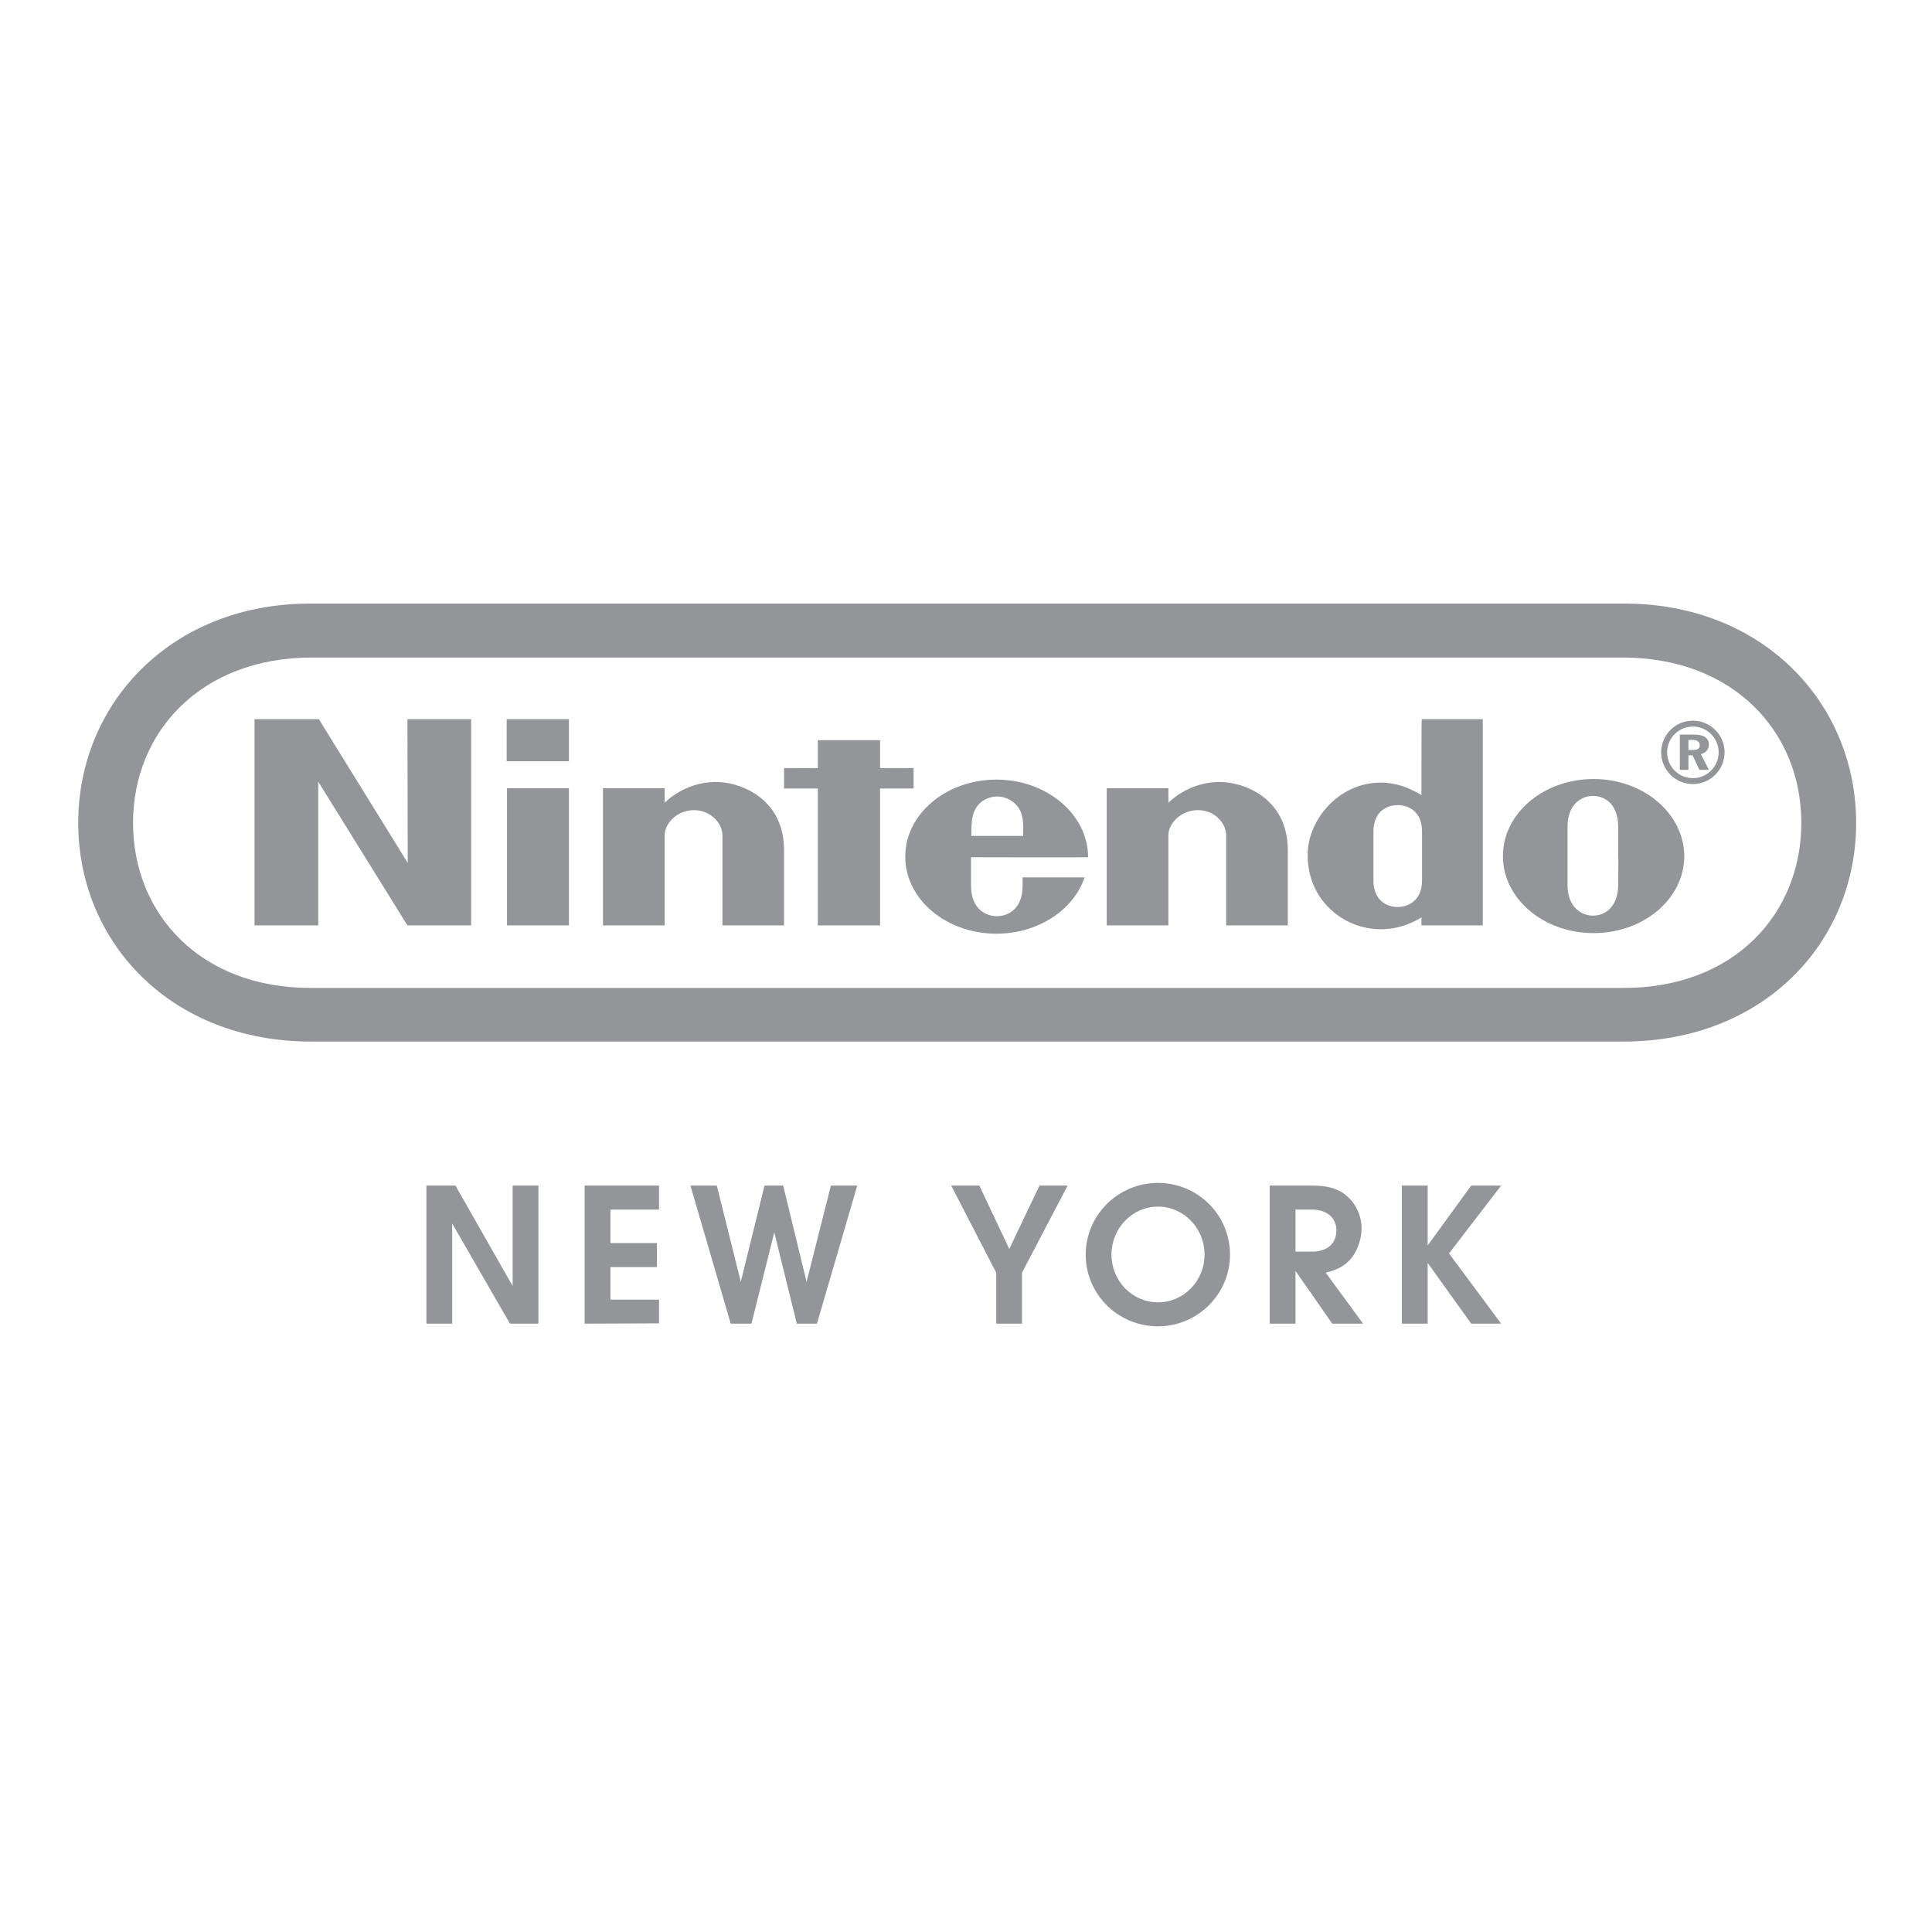<?xml version="1.0" encoding="utf-8"?>
<!-- Generator: Adobe Illustrator 19.2.1, SVG Export Plug-In . SVG Version: 6.00 Build 0)  -->
<svg version="1.1" id="layer" xmlns="http://www.w3.org/2000/svg" xmlns:xlink="http://www.w3.org/1999/xlink" x="0px" y="0px"
	 viewBox="0 0 652 652" style="enable-background:new 0 0 652 652;" xml:space="preserve">
<style type="text/css">
	.st0{fill:#939598;}
</style>
<g>
	<path class="st0" d="M137.6,291.2l-30-48.5H85.9l0,69.6h21.5v-48.5l30.1,48.5h21.5v-69.6h-21.5L137.6,291.2z M308.3,266.1v-6.9H297
		v-9.4H276l0,9.4h-11.4v6.9H276l0,46.2h21l0-46.2L308.3,266.1L308.3,266.1z M171.1,312.3H192V266l-20.9,0V312.3z M171,256.9h21
		v-14.2h-21V256.9z M537.8,262.9c-16.9,0-30.6,11.6-30.6,26c0,14.4,13.7,26,30.6,26c16.9,0,30.6-11.6,30.6-26
		C568.3,274.5,554.6,262.9,537.8,262.9z M546.1,298.6c0,7.4-4.4,10.4-8.5,10.4s-8.6-3-8.6-10.4c0-2.8,0-10,0-10s0-6.8,0-9.6
		c0-7.3,4.4-10.4,8.6-10.4c4.2,0,8.5,3,8.5,10.4c0,2.8,0,8,0,9.8C546.2,288.9,546.1,295.8,546.1,298.6z M479.7,268.3
		c-3.3-1.9-6.9-3.7-11.8-4.1c-15.1-1.3-26.6,12-26.6,24.2c0,16.1,12.4,22.1,14.3,22.9c7.1,3.3,16.1,3.3,24.1-1.7c0,0.4,0,2.7,0,2.7
		h20.7v-69.6h-20.6C479.7,242.7,479.7,257.6,479.7,268.3z M479.9,288.9c0,0,0,5.2,0,8.2c0,7.1-5,9-8.2,9c-3.3,0-8.2-1.9-8.2-9
		c0-2.5,0-8.2,0-8.2s0-5.9,0-8.2c0-7.2,4.9-9,8.2-9c3.3,0,8.2,1.8,8.2,9C479.9,283.1,479.9,288.9,479.9,288.9z M241,263.9
		c-6.9,0.2-12.7,3.2-16.7,7c0-1.2,0-4.9,0-4.9l-20.8,0l0,46.3h20.8c0,0,0-28.4,0-30.4c0-4,4.2-8.5,9.9-8.5c5.7,0,9.6,4.5,9.6,8.5
		c0,2.9,0,30.4,0,30.4h20.8c0,0,0-21.9,0-25.2C264.7,268.8,248.8,263.6,241,263.9z M411,263.9c-6.9,0.2-12.7,3.2-16.7,7
		c0-1.2,0-4.9,0-4.9l-20.8,0l0,46.3h20.8c0,0,0-28.4,0-30.4c0-4,4.2-8.5,10-8.5c5.7,0,9.5,4.5,9.5,8.5c0,2.9,0,30.4,0,30.4h20.8
		c0,0,0-21.9,0-25.2C434.7,268.8,418.8,263.6,411,263.9z M367.2,289.3c0-14.4-13.9-26.2-30.9-26.2c-17,0-30.8,11.6-30.8,26
		c0,14.4,13.8,26,30.8,26c14.1,0,26.1-8.1,29.7-19l-20.9,0c0,0,0,0.2,0,2.8c0,8.5-5.6,10.3-8.7,10.3c-3.1,0-8.7-1.9-8.7-10.3
		c0-2.5,0-9.6,0-9.6S367.2,289.4,367.2,289.3z M329.2,273c1.6-2.9,4.6-4.2,7.4-4.2c2.7,0,5.7,1.4,7.4,4.2c1.3,2.3,1.4,5,1.3,9.1
		h-17.5C327.8,278.1,327.9,275.4,329.2,273z M576.7,251.3c0-2.3-1.7-3.4-5.1-3.4h-4.7v11.9h2.9v-4.9h1.4l2.3,4.9h3.2l-2.7-5.3
		C575.7,254,576.7,252.9,576.7,251.3z M571.2,253.1h-1.4v-3.4h1.2c1.7,0,2.6,0.5,2.6,1.8C573.7,252.6,572.9,253.1,571.2,253.1z
		 M571.3,243.2c-5.9,0-10.7,4.8-10.7,10.7c0,5.9,4.8,10.7,10.7,10.7c5.9,0,10.7-4.8,10.7-10.7C582,248,577.2,243.2,571.3,243.2z
		 M571.3,262.6c-4.8,0-8.7-3.9-8.7-8.7c0-4.8,3.9-8.7,8.7-8.7c4.8,0,8.7,3.9,8.7,8.7C580,258.7,576.1,262.6,571.3,262.6z M548,203.7
		H104.8c-46.9-0.1-78.4,33.6-78.4,74c0,40.4,31.4,73.8,78.5,73.8h443c47.1,0,78.5-33.3,78.5-73.8C626.4,237.3,594.9,203.6,548,203.7
		z M547.8,333.4H105c-37.4,0.1-60.1-25-60.1-55.7S67.8,222,105,221.9h442.8c37.2,0.1,60.1,25,60.1,55.8
		C607.9,308.4,585.2,333.5,547.8,333.4z"/>
</g>
<g>
	<path class="st0" d="M143.9,446.7v-46.6h9.8l19.3,33.9v-33.9h8.7v46.6h-9.6l-19.5-33.8v33.8H143.9z"/>
	<path class="st0" d="M197.3,446.7v-46.6h25.1v8.1h-16.4v11.3h15.7v8.1h-15.7v11h16.4v8L197.3,446.7L197.3,446.7z"/>
	<path class="st0" d="M246.6,446.7L233,400.1h8.9l8.1,32.5l8-32.5h6.3l7.9,32.5l8.2-32.5h8.9l-13.6,46.6h-6.8l-7.6-30.8l-7.7,30.8
		H246.6z"/>
	<path class="st0" d="M336.2,446.7v-17.2L321,400.1h9.5l10.1,21.4l10.2-21.4h9.5l-15.4,29.4v17.2H336.2z"/>
	<path class="st0" d="M366.4,423.4c0-13.3,10.9-24.2,24.4-24.2c13.4,0,24.3,10.8,24.3,24.2c0,13.3-10.9,24.2-24.3,24.2
		C377.3,447.6,366.4,436.8,366.4,423.4z M375.1,423.4c0,8.9,7,16.1,15.7,16.1c8.7,0,15.7-7.2,15.7-16.1c0-8.9-7-16.2-15.7-16.2
		C382.1,407.2,375.1,414.5,375.1,423.4z"/>
	<path class="st0" d="M428.5,446.7v-46.6h14.2c6.5,0,10.3,1.5,13.4,5.1c2.2,2.7,3.4,5.9,3.4,9.4c0,3.2-1.2,6.9-3,9.4
		c-2.1,2.9-4.7,4.4-9.1,5.5l12.6,17.2h-10.4l-12.4-17.8v17.8H428.5z M437.2,422.4h5.5c5.2,0,8.3-2.7,8.3-7.2c0-4.3-3.3-7-8.3-7h-5.5
		V422.4z"/>
	<path class="st0" d="M473.1,446.7v-46.6h8.7v20.2l14.7-20.2h10.1L489,423l17.6,23.7h-10.1l-14.7-20.5v20.5H473.1z"/>
</g>
</svg>
